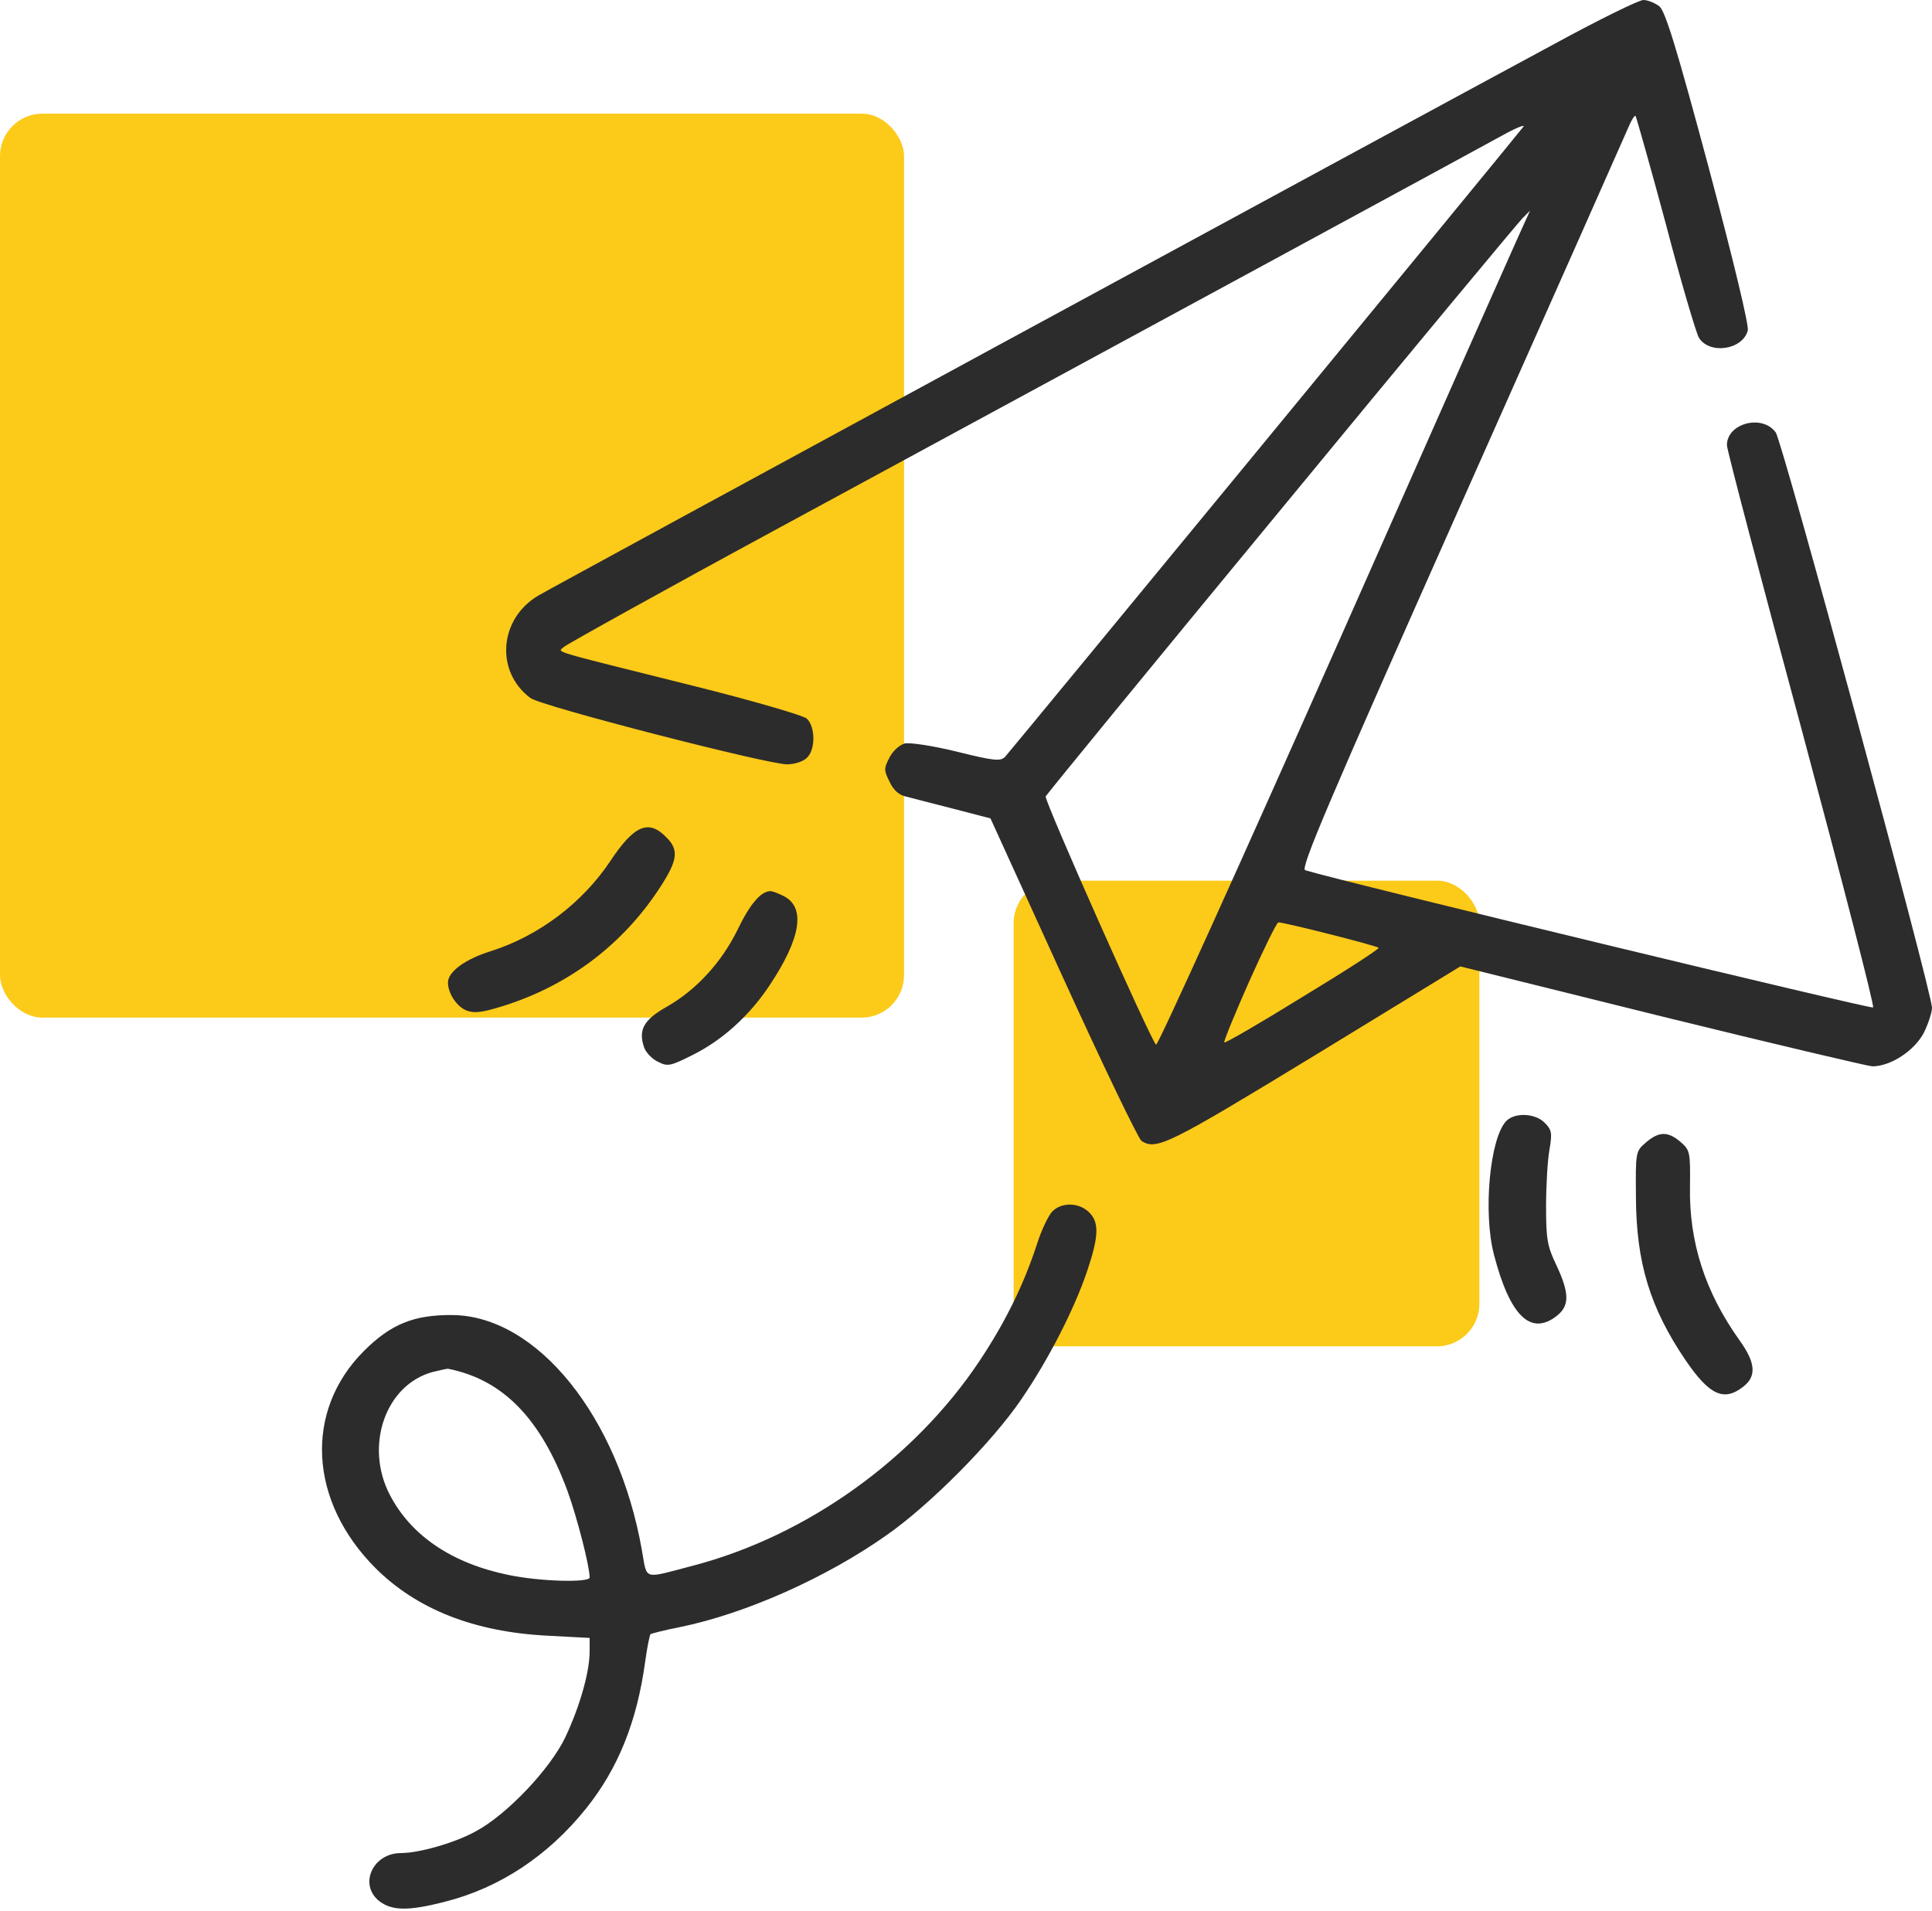 <svg width="91" height="90" viewBox="0 0 91 90" fill="none" xmlns="http://www.w3.org/2000/svg">
<rect x="47.744" y="41.483" width="21.936" height="21.936" rx="2" fill="#FCCA19"/>
<rect y="5.353" width="42.582" height="42.582" rx="2" fill="#FCCA19"/>
<path d="M78.161 0.299C78.442 0.545 78.969 2.248 80.48 7.886C81.674 12.365 82.377 15.315 82.324 15.561C82.096 16.474 80.532 16.72 80.023 15.912C79.9 15.719 79.18 13.295 78.46 10.538C77.722 7.798 77.073 5.515 77.037 5.462C76.985 5.427 76.844 5.656 76.704 5.989C76.563 6.323 73.016 14.314 68.818 23.745C62.583 37.761 61.231 40.922 61.477 40.992C63.321 41.554 88.137 47.543 88.225 47.456C88.295 47.385 86.767 41.484 84.853 34.336C82.921 27.188 81.34 21.181 81.34 20.971C81.34 19.934 83.009 19.495 83.641 20.373C83.957 20.812 91 46.735 91 47.473C91 47.684 90.824 48.228 90.614 48.65C90.174 49.493 89.05 50.23 88.19 50.23C87.944 50.213 83.483 49.159 78.267 47.877L68.783 45.523L61.916 49.721C55.048 53.901 54.469 54.2 53.766 53.743C53.626 53.655 51.957 50.195 50.078 46.068L46.653 38.551L44.897 38.094C43.931 37.849 42.913 37.585 42.649 37.515C42.333 37.445 42.069 37.199 41.894 36.812C41.63 36.285 41.63 36.198 41.894 35.688C42.052 35.372 42.368 35.091 42.614 35.021C42.86 34.968 43.931 35.126 45.073 35.407C46.829 35.846 47.128 35.864 47.338 35.653C47.584 35.39 71.4 6.446 71.751 5.972C71.856 5.849 71.435 6.007 70.802 6.358C69.626 7.008 54.574 15.175 36.818 24.799C31.303 27.785 26.702 30.349 26.561 30.472C26.28 30.753 25.683 30.56 32.691 32.316C35.448 33.001 37.837 33.704 37.995 33.844C38.416 34.23 38.416 35.337 37.995 35.706C37.819 35.882 37.398 36.004 37.064 36.004C36.081 35.987 25.49 33.265 24.981 32.878C23.312 31.631 23.505 29.137 25.367 28.048C26.105 27.609 65.938 5.989 73.174 2.09C75.299 0.931 77.195 0 77.406 0C77.617 0 77.951 0.141 78.161 0.299ZM60.352 23.974C54.293 31.315 49.305 37.409 49.253 37.515C49.182 37.708 54.153 48.896 54.451 49.212C54.522 49.3 58.438 40.641 63.163 29.98C67.87 19.337 71.804 10.468 71.909 10.275L72.067 9.923L71.716 10.275C71.523 10.468 66.394 16.632 60.352 23.974ZM58.825 46.261C58.157 47.772 57.63 49.054 57.665 49.106C57.718 49.142 59.387 48.176 61.371 46.946C63.373 45.734 64.972 44.698 64.936 44.645C64.814 44.54 60.388 43.416 60.212 43.451C60.124 43.469 59.51 44.733 58.825 46.261Z" fill="#2C2C2C"/>
<path d="M31.374 39.43C31.989 40.027 31.919 40.519 31.111 41.766C29.354 44.488 26.773 46.437 23.646 47.403C22.68 47.702 22.329 47.737 21.96 47.596C21.504 47.403 21.1 46.788 21.1 46.279C21.1 45.77 21.925 45.173 23.119 44.804C25.385 44.084 27.422 42.538 28.74 40.571C29.864 38.868 30.549 38.587 31.374 39.43Z" fill="#2C2C2C"/>
<path d="M36.906 42.205C37.959 42.731 37.731 44.189 36.256 46.402C35.307 47.842 34.008 49.019 32.568 49.722C31.584 50.213 31.444 50.248 31.004 50.02C30.723 49.897 30.425 49.581 30.337 49.335C30.056 48.51 30.319 48.036 31.408 47.421C32.796 46.63 33.972 45.348 34.728 43.821C35.307 42.609 35.834 41.976 36.291 41.976C36.379 41.976 36.66 42.082 36.906 42.205Z" fill="#2C2C2C"/>
<path d="M72.752 52.883C73.085 53.217 73.121 53.357 72.98 54.165C72.892 54.657 72.822 55.851 72.822 56.817C72.822 58.362 72.875 58.696 73.314 59.609C73.929 60.927 73.929 61.506 73.331 61.98C72.102 62.947 71.118 61.998 70.363 59.083C69.854 57.115 70.17 53.673 70.925 52.83C71.312 52.391 72.295 52.426 72.752 52.883Z" fill="#2C2C2C"/>
<path d="M79.162 53.795C79.601 54.182 79.619 54.269 79.601 55.868C79.549 58.52 80.321 60.873 81.937 63.139C82.692 64.192 82.745 64.825 82.113 65.317C81.2 66.037 80.515 65.721 79.391 64.07C77.722 61.611 77.072 59.486 77.055 56.412C77.037 54.252 77.037 54.234 77.529 53.813C78.144 53.286 78.565 53.286 79.162 53.795Z" fill="#2C2C2C"/>
<path d="M51.272 57.08C51.781 57.554 51.764 58.204 51.219 59.837C50.605 61.664 49.393 64.035 48.093 65.932C46.741 67.916 43.825 70.867 41.77 72.307C38.908 74.327 35.114 76.013 32.023 76.645C31.303 76.786 30.688 76.944 30.636 76.979C30.6 77.031 30.477 77.611 30.39 78.261C30.003 81.106 29.108 83.319 27.597 85.198C25.823 87.411 23.54 88.922 20.994 89.571C19.237 90.028 18.464 90.01 17.867 89.554C16.884 88.781 17.551 87.288 18.886 87.288C19.729 87.288 21.415 86.814 22.398 86.27C23.856 85.497 25.911 83.337 26.631 81.826C27.316 80.368 27.773 78.753 27.773 77.787V77.154L25.788 77.049C22.328 76.873 19.623 75.802 17.674 73.853C14.548 70.709 14.319 66.476 17.13 63.648C18.412 62.366 19.501 61.927 21.327 61.945C25.314 61.998 29.125 66.74 30.232 73.01C30.495 74.467 30.232 74.379 32.655 73.747C38.012 72.342 43.053 68.724 46.126 64.123C47.355 62.279 48.216 60.522 48.848 58.59C49.059 57.923 49.393 57.238 49.569 57.062C50.008 56.623 50.798 56.641 51.272 57.08ZM20.361 64.632C18.148 65.247 17.165 68.109 18.359 70.41C19.36 72.342 21.292 73.642 23.944 74.186C25.437 74.502 27.773 74.555 27.773 74.309C27.773 73.782 27.193 71.517 26.737 70.252C25.472 66.81 23.681 64.983 21.099 64.474C21.046 64.474 20.712 64.544 20.361 64.632Z" fill="#2C2C2C"/>
</svg>
